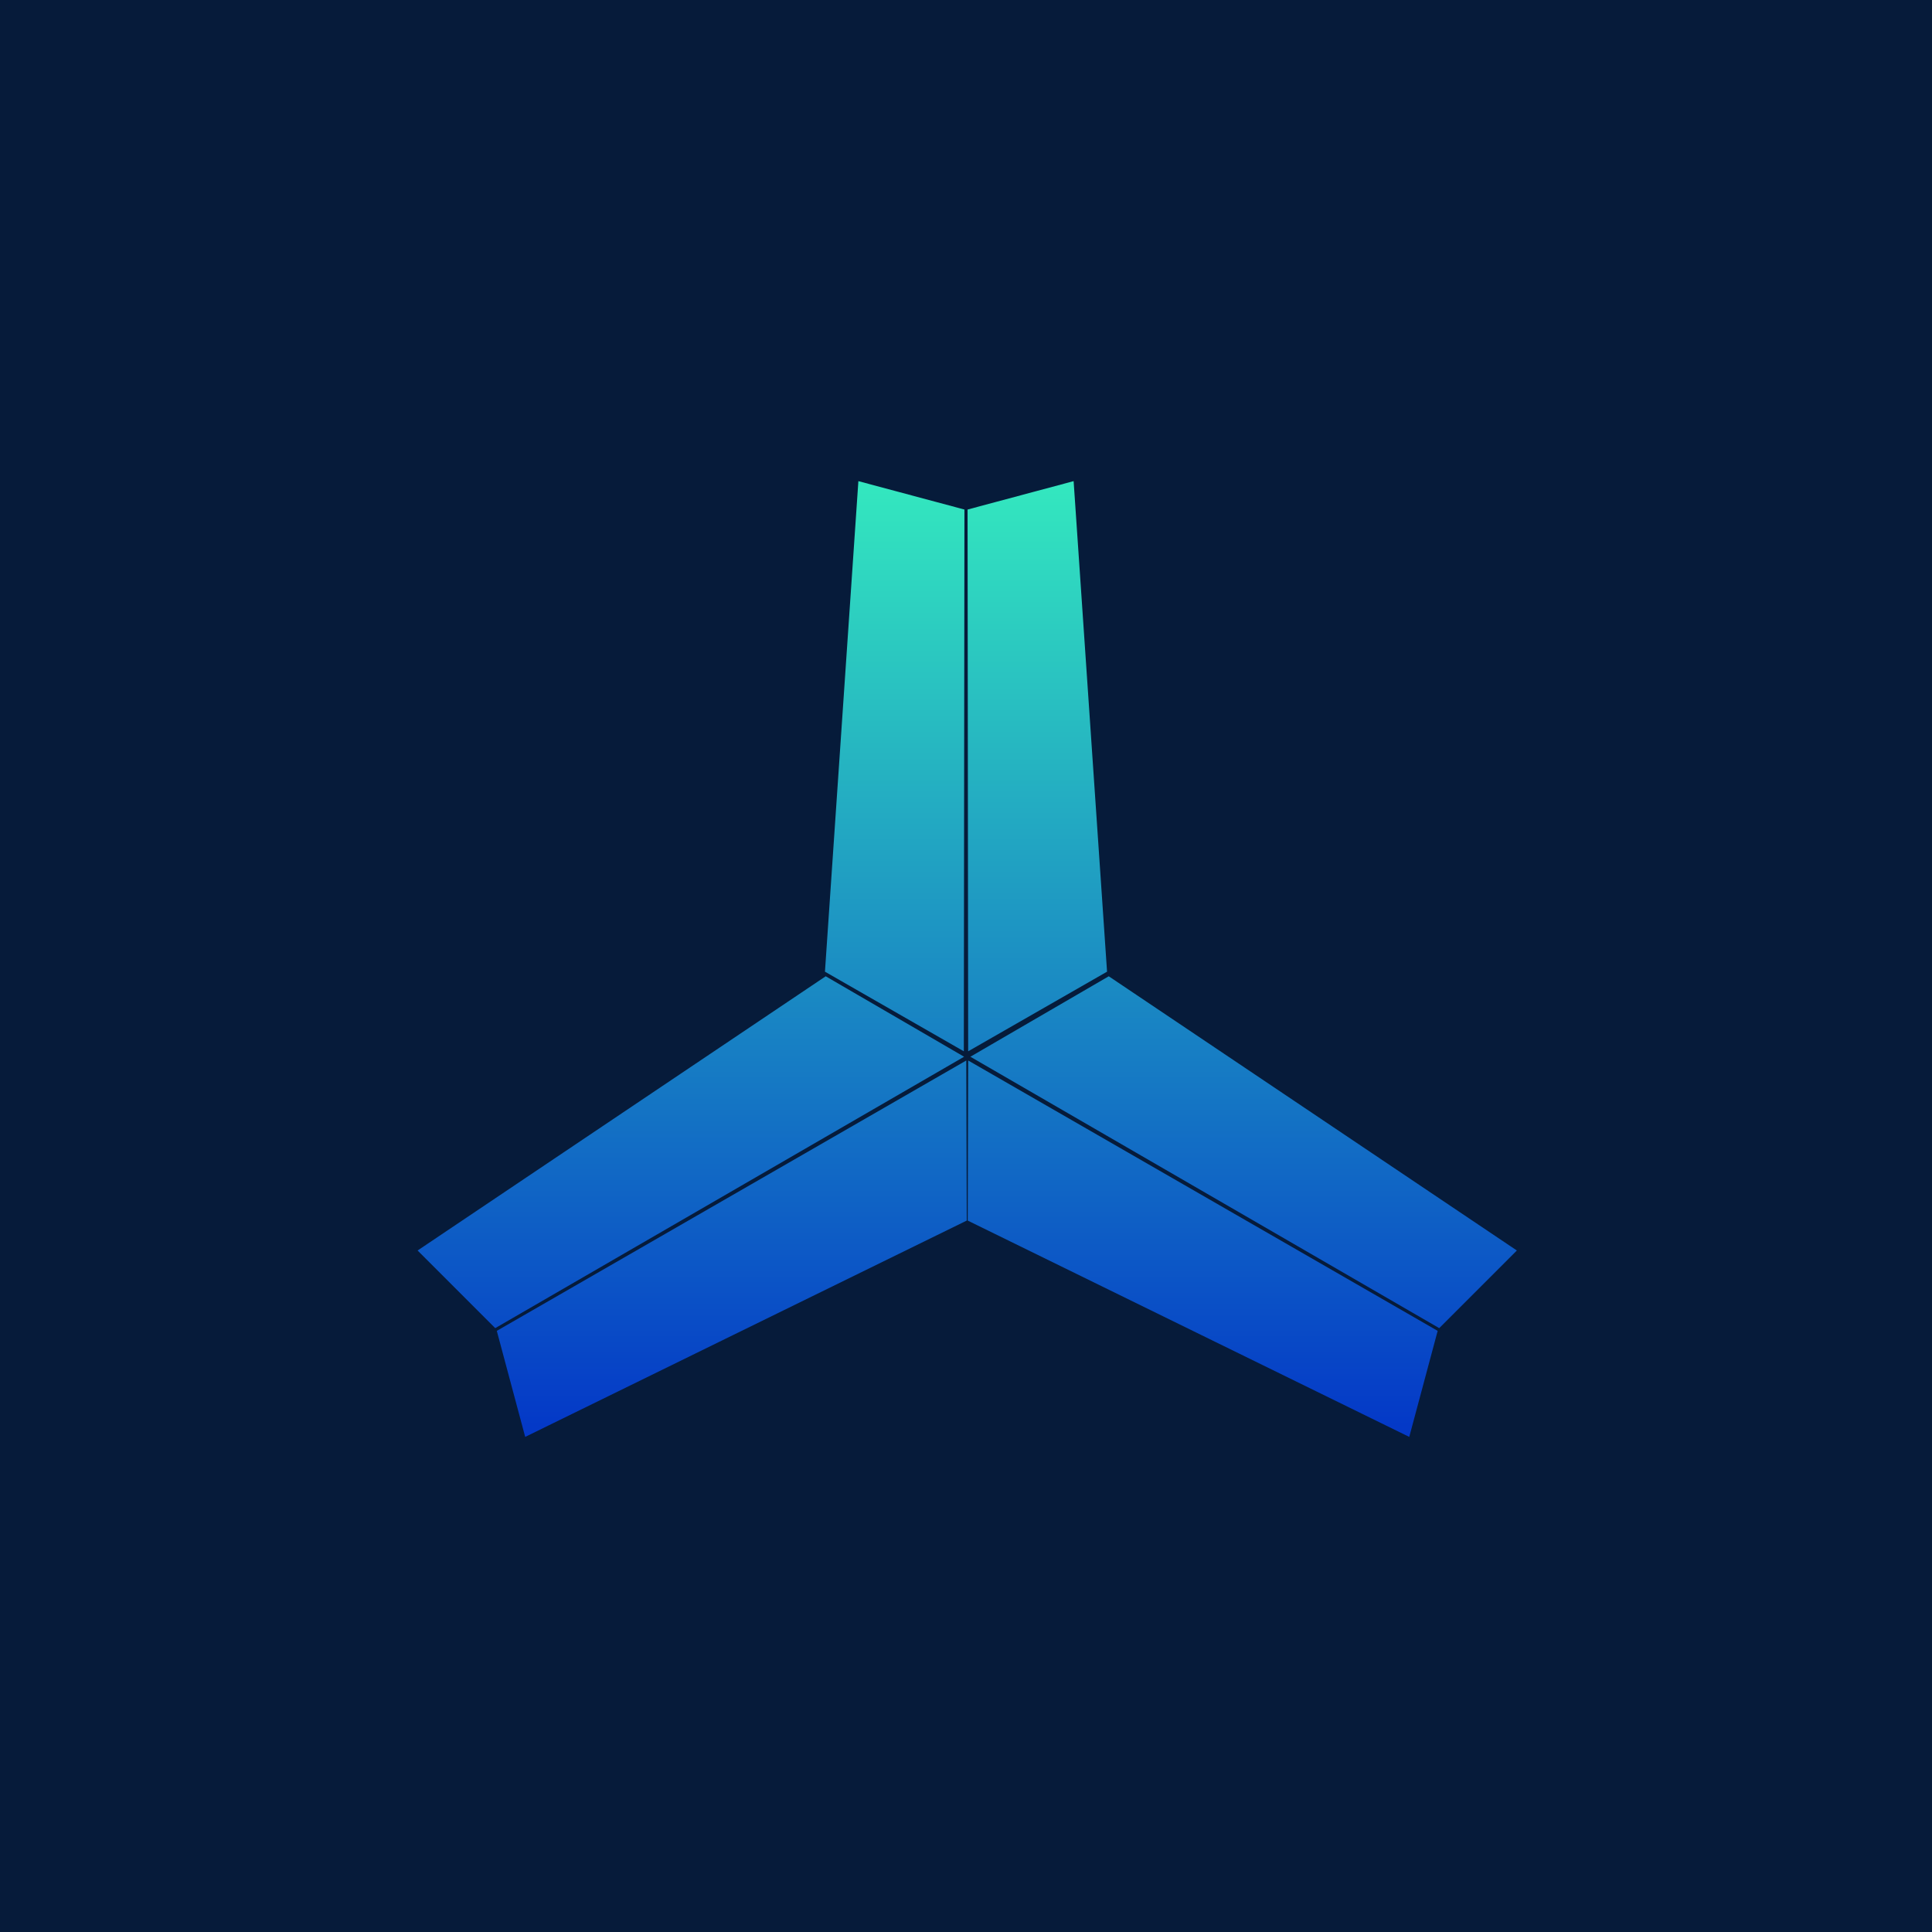 <svg width="120" height="120" viewBox="0 0 120 120" fill="none" xmlns="http://www.w3.org/2000/svg">
<rect width="120" height="120" fill="#061B3A"/>
<path d="M58.885 65.635L30.841 81.868L26.721 77.747L51.305 61.228L58.885 65.635Z" fill="url(#paint0_linear_1905_9958)"/>
<path d="M59.519 66.733L31.439 82.904L32.947 88.532L59.546 75.501L59.519 66.733Z" fill="url(#paint1_linear_1905_9958)"/>
<path d="M60.634 66.733L88.714 82.904L87.206 88.532L60.607 75.501L60.634 66.733Z" fill="url(#paint2_linear_1905_9958)"/>
<path d="M61.268 65.635L89.312 81.868L93.432 77.747L68.848 61.228L61.268 65.635Z" fill="url(#paint3_linear_1905_9958)"/>
<path d="M60.634 64.436L60.598 32.032L66.227 30.524L68.241 60.075L60.634 64.436Z" fill="url(#paint4_linear_1905_9958)"/>
<path d="M59.366 64.436L59.402 32.032L53.773 30.524L51.759 60.075L59.366 64.436Z" fill="url(#paint5_linear_1905_9958)"/>
<path d="M58.885 65.635L30.841 81.868L26.721 77.747L51.305 61.228L58.885 65.635Z" stroke="url(#paint6_linear_1905_9958)"/>
<path d="M59.519 66.733L31.439 82.904L32.947 88.532L59.546 75.501L59.519 66.733Z" stroke="url(#paint7_linear_1905_9958)"/>
<path d="M60.634 66.733L88.714 82.904L87.206 88.532L60.607 75.501L60.634 66.733Z" stroke="url(#paint8_linear_1905_9958)"/>
<path d="M61.268 65.635L89.312 81.868L93.432 77.747L68.848 61.228L61.268 65.635Z" stroke="url(#paint9_linear_1905_9958)"/>
<path d="M60.634 64.436L60.598 32.032L66.227 30.524L68.241 60.075L60.634 64.436Z" stroke="url(#paint10_linear_1905_9958)"/>
<path d="M59.366 64.436L59.402 32.032L53.773 30.524L51.759 60.075L59.366 64.436Z" stroke="url(#paint11_linear_1905_9958)"/>
<defs>
<linearGradient id="paint0_linear_1905_9958" x1="60.077" y1="30.524" x2="60.077" y2="88.532" gradientUnits="userSpaceOnUse">
<stop stop-color="#33E6BF"/>
<stop offset="1" stop-color="#0439C7"/>
</linearGradient>
<linearGradient id="paint1_linear_1905_9958" x1="60.077" y1="30.524" x2="60.077" y2="88.532" gradientUnits="userSpaceOnUse">
<stop stop-color="#33E6BF"/>
<stop offset="1" stop-color="#0439C7"/>
</linearGradient>
<linearGradient id="paint2_linear_1905_9958" x1="60.077" y1="30.524" x2="60.077" y2="88.532" gradientUnits="userSpaceOnUse">
<stop stop-color="#33E6BF"/>
<stop offset="1" stop-color="#0439C7"/>
</linearGradient>
<linearGradient id="paint3_linear_1905_9958" x1="60.077" y1="30.524" x2="60.077" y2="88.532" gradientUnits="userSpaceOnUse">
<stop stop-color="#33E6BF"/>
<stop offset="1" stop-color="#0439C7"/>
</linearGradient>
<linearGradient id="paint4_linear_1905_9958" x1="60.077" y1="30.524" x2="60.077" y2="88.532" gradientUnits="userSpaceOnUse">
<stop stop-color="#33E6BF"/>
<stop offset="1" stop-color="#0439C7"/>
</linearGradient>
<linearGradient id="paint5_linear_1905_9958" x1="60.077" y1="30.524" x2="60.077" y2="88.532" gradientUnits="userSpaceOnUse">
<stop stop-color="#33E6BF"/>
<stop offset="1" stop-color="#0439C7"/>
</linearGradient>
<linearGradient id="paint6_linear_1905_9958" x1="60.077" y1="30.524" x2="60.077" y2="88.532" gradientUnits="userSpaceOnUse">
<stop stop-color="#33E6BF"/>
<stop offset="1" stop-color="#0439C7"/>
</linearGradient>
<linearGradient id="paint7_linear_1905_9958" x1="60.077" y1="30.524" x2="60.077" y2="88.532" gradientUnits="userSpaceOnUse">
<stop stop-color="#33E6BF"/>
<stop offset="1" stop-color="#0439C7"/>
</linearGradient>
<linearGradient id="paint8_linear_1905_9958" x1="60.077" y1="30.524" x2="60.077" y2="88.532" gradientUnits="userSpaceOnUse">
<stop stop-color="#33E6BF"/>
<stop offset="1" stop-color="#0439C7"/>
</linearGradient>
<linearGradient id="paint9_linear_1905_9958" x1="60.077" y1="30.524" x2="60.077" y2="88.532" gradientUnits="userSpaceOnUse">
<stop stop-color="#33E6BF"/>
<stop offset="1" stop-color="#0439C7"/>
</linearGradient>
<linearGradient id="paint10_linear_1905_9958" x1="60.077" y1="30.524" x2="60.077" y2="88.532" gradientUnits="userSpaceOnUse">
<stop stop-color="#33E6BF"/>
<stop offset="1" stop-color="#0439C7"/>
</linearGradient>
<linearGradient id="paint11_linear_1905_9958" x1="60.077" y1="30.524" x2="60.077" y2="88.532" gradientUnits="userSpaceOnUse">
<stop stop-color="#33E6BF"/>
<stop offset="1" stop-color="#0439C7"/>
</linearGradient>
</defs>
</svg>
